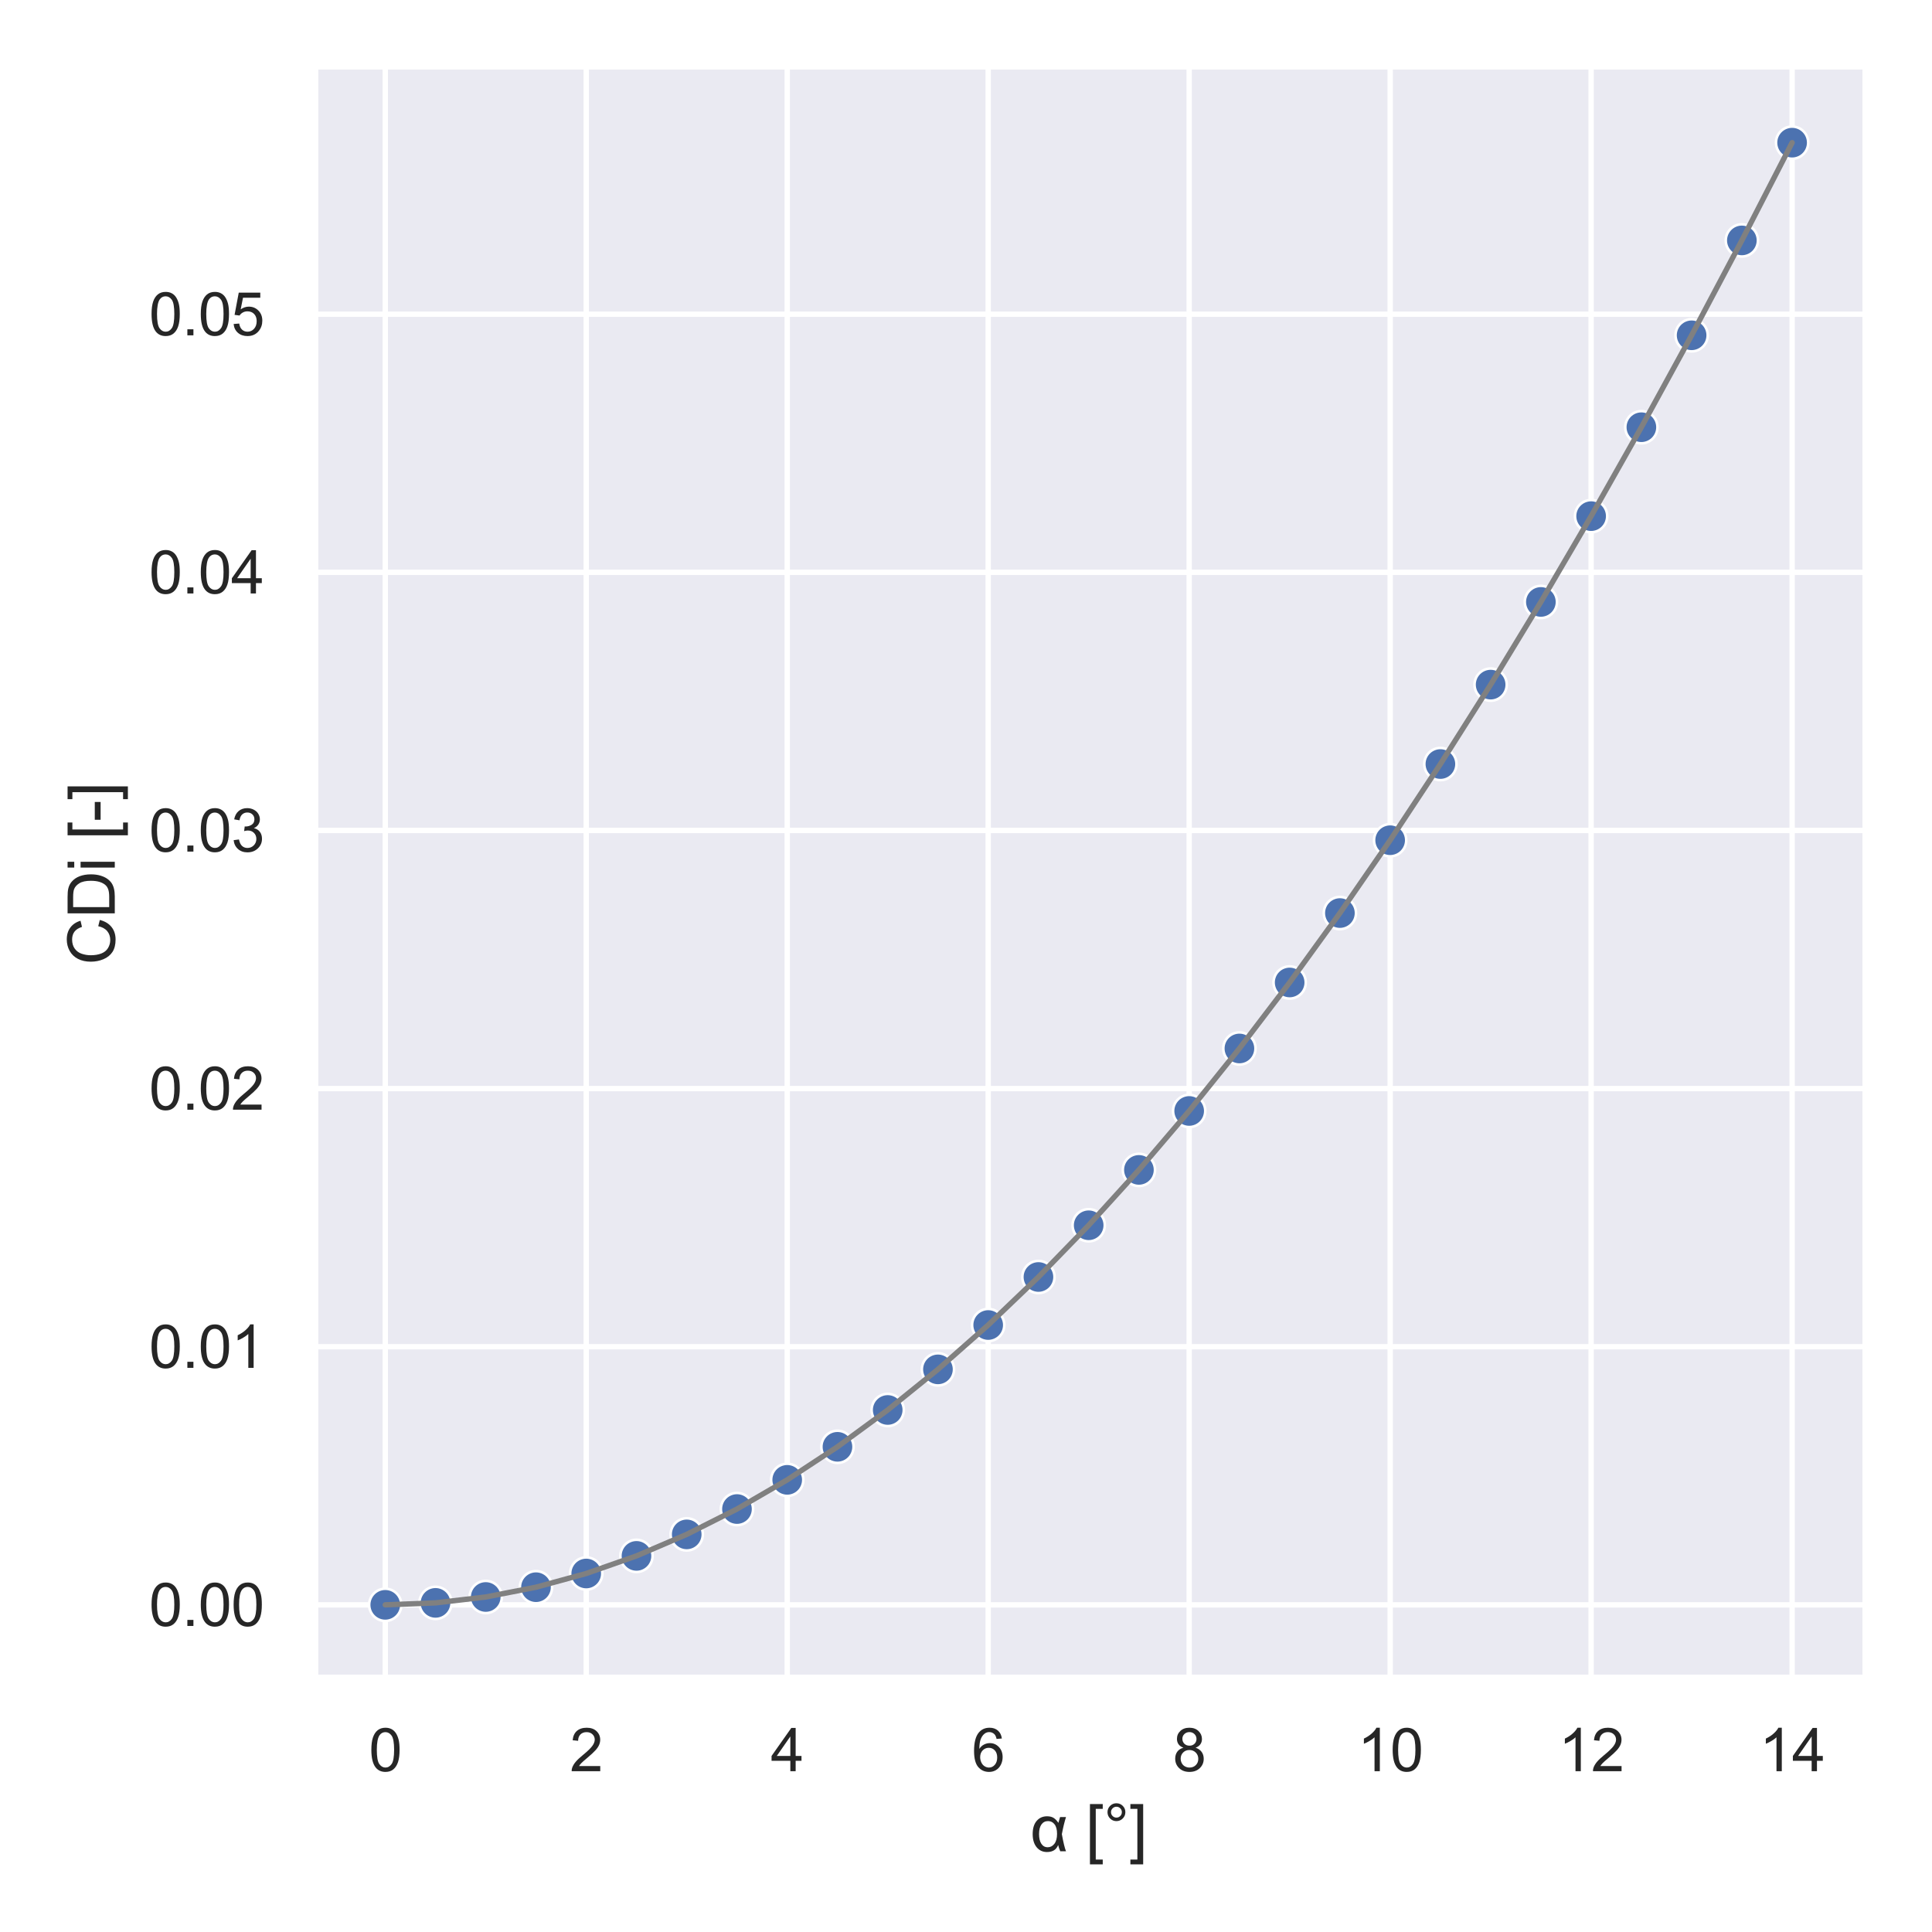 <?xml version="1.0" encoding="utf-8" standalone="no"?>
<!DOCTYPE svg PUBLIC "-//W3C//DTD SVG 1.1//EN"
  "http://www.w3.org/Graphics/SVG/1.1/DTD/svg11.dtd">
<svg xmlns:xlink="http://www.w3.org/1999/xlink" width="360pt" height="360pt" viewBox="0 0 360 360" xmlns="http://www.w3.org/2000/svg" version="1.1">
 <defs>
  <style type="text/css">*{stroke-linejoin: round; stroke-linecap: butt}</style>
 </defs>
 <g id="figure_1">
  <g id="patch_1">
   <path d="M 0 360 
L 360 360 
L 360 0 
L 0 0 
z
" style="fill: #ffffff"/>
  </g>
  <g id="axes_1">
   <g id="patch_2">
    <path d="M 58.68 312.66 
L 347.04 312.66 
L 347.04 12.96 
L 58.68 12.96 
z
" style="fill: #eaeaf2"/>
   </g>
   <g id="matplotlib.axis_1">
    <g id="xtick_1">
     <g id="line2d_1">
      <path d="M 71.787 312.66 
L 71.787 12.96 
" clip-path="url(#pc9b76596a3)" style="fill: none; stroke: #ffffff; stroke-linecap: round"/>
     </g>
     <g id="text_1">
      <!-- 0 -->
      <g style="fill: #262626" transform="translate(68.729 330.034) scale(0.11 -0.11)">
       <defs>
        <path id="ArialMT-30" d="M 266 2259 
Q 266 3072 433 3567 
Q 600 4063 929 4331 
Q 1259 4600 1759 4600 
Q 2128 4600 2406 4451 
Q 2684 4303 2865 4023 
Q 3047 3744 3150 3342 
Q 3253 2941 3253 2259 
Q 3253 1453 3087 958 
Q 2922 463 2592 192 
Q 2263 -78 1759 -78 
Q 1097 -78 719 397 
Q 266 969 266 2259 
z
M 844 2259 
Q 844 1131 1108 757 
Q 1372 384 1759 384 
Q 2147 384 2411 759 
Q 2675 1134 2675 2259 
Q 2675 3391 2411 3762 
Q 2147 4134 1753 4134 
Q 1366 4134 1134 3806 
Q 844 3388 844 2259 
z
" transform="scale(0.016)"/>
       </defs>
       <use xlink:href="#ArialMT-30"/>
      </g>
     </g>
    </g>
    <g id="xtick_2">
     <g id="line2d_2">
      <path d="M 109.237 312.66 
L 109.237 12.96 
" clip-path="url(#pc9b76596a3)" style="fill: none; stroke: #ffffff; stroke-linecap: round"/>
     </g>
     <g id="text_2">
      <!-- 2 -->
      <g style="fill: #262626" transform="translate(106.178 330.034) scale(0.11 -0.11)">
       <defs>
        <path id="ArialMT-32" d="M 3222 541 
L 3222 0 
L 194 0 
Q 188 203 259 391 
Q 375 700 629 1000 
Q 884 1300 1366 1694 
Q 2113 2306 2375 2664 
Q 2638 3022 2638 3341 
Q 2638 3675 2398 3904 
Q 2159 4134 1775 4134 
Q 1369 4134 1125 3890 
Q 881 3647 878 3216 
L 300 3275 
Q 359 3922 746 4261 
Q 1134 4600 1788 4600 
Q 2447 4600 2831 4234 
Q 3216 3869 3216 3328 
Q 3216 3053 3103 2787 
Q 2991 2522 2730 2228 
Q 2469 1934 1863 1422 
Q 1356 997 1212 845 
Q 1069 694 975 541 
L 3222 541 
z
" transform="scale(0.016)"/>
       </defs>
       <use xlink:href="#ArialMT-32"/>
      </g>
     </g>
    </g>
    <g id="xtick_3">
     <g id="line2d_3">
      <path d="M 146.686 312.66 
L 146.686 12.96 
" clip-path="url(#pc9b76596a3)" style="fill: none; stroke: #ffffff; stroke-linecap: round"/>
     </g>
     <g id="text_3">
      <!-- 4 -->
      <g style="fill: #262626" transform="translate(143.627 330.034) scale(0.11 -0.11)">
       <defs>
        <path id="ArialMT-34" d="M 2069 0 
L 2069 1097 
L 81 1097 
L 81 1613 
L 2172 4581 
L 2631 4581 
L 2631 1613 
L 3250 1613 
L 3250 1097 
L 2631 1097 
L 2631 0 
L 2069 0 
z
M 2069 1613 
L 2069 3678 
L 634 1613 
L 2069 1613 
z
" transform="scale(0.016)"/>
       </defs>
       <use xlink:href="#ArialMT-34"/>
      </g>
     </g>
    </g>
    <g id="xtick_4">
     <g id="line2d_4">
      <path d="M 184.135 312.66 
L 184.135 12.96 
" clip-path="url(#pc9b76596a3)" style="fill: none; stroke: #ffffff; stroke-linecap: round"/>
     </g>
     <g id="text_4">
      <!-- 6 -->
      <g style="fill: #262626" transform="translate(181.077 330.034) scale(0.11 -0.11)">
       <defs>
        <path id="ArialMT-36" d="M 3184 3459 
L 2625 3416 
Q 2550 3747 2413 3897 
Q 2184 4138 1850 4138 
Q 1581 4138 1378 3988 
Q 1113 3794 959 3422 
Q 806 3050 800 2363 
Q 1003 2672 1297 2822 
Q 1591 2972 1913 2972 
Q 2475 2972 2870 2558 
Q 3266 2144 3266 1488 
Q 3266 1056 3080 686 
Q 2894 316 2569 119 
Q 2244 -78 1831 -78 
Q 1128 -78 684 439 
Q 241 956 241 2144 
Q 241 3472 731 4075 
Q 1159 4600 1884 4600 
Q 2425 4600 2770 4297 
Q 3116 3994 3184 3459 
z
M 888 1484 
Q 888 1194 1011 928 
Q 1134 663 1356 523 
Q 1578 384 1822 384 
Q 2178 384 2434 671 
Q 2691 959 2691 1453 
Q 2691 1928 2437 2201 
Q 2184 2475 1800 2475 
Q 1419 2475 1153 2201 
Q 888 1928 888 1484 
z
" transform="scale(0.016)"/>
       </defs>
       <use xlink:href="#ArialMT-36"/>
      </g>
     </g>
    </g>
    <g id="xtick_5">
     <g id="line2d_5">
      <path d="M 221.585 312.66 
L 221.585 12.96 
" clip-path="url(#pc9b76596a3)" style="fill: none; stroke: #ffffff; stroke-linecap: round"/>
     </g>
     <g id="text_5">
      <!-- 8 -->
      <g style="fill: #262626" transform="translate(218.526 330.034) scale(0.11 -0.11)">
       <defs>
        <path id="ArialMT-38" d="M 1131 2484 
Q 781 2613 612 2850 
Q 444 3088 444 3419 
Q 444 3919 803 4259 
Q 1163 4600 1759 4600 
Q 2359 4600 2725 4251 
Q 3091 3903 3091 3403 
Q 3091 3084 2923 2848 
Q 2756 2613 2416 2484 
Q 2838 2347 3058 2040 
Q 3278 1734 3278 1309 
Q 3278 722 2862 322 
Q 2447 -78 1769 -78 
Q 1091 -78 675 323 
Q 259 725 259 1325 
Q 259 1772 486 2073 
Q 713 2375 1131 2484 
z
M 1019 3438 
Q 1019 3113 1228 2906 
Q 1438 2700 1772 2700 
Q 2097 2700 2305 2904 
Q 2513 3109 2513 3406 
Q 2513 3716 2298 3927 
Q 2084 4138 1766 4138 
Q 1444 4138 1231 3931 
Q 1019 3725 1019 3438 
z
M 838 1322 
Q 838 1081 952 856 
Q 1066 631 1291 507 
Q 1516 384 1775 384 
Q 2178 384 2440 643 
Q 2703 903 2703 1303 
Q 2703 1709 2433 1975 
Q 2163 2241 1756 2241 
Q 1359 2241 1098 1978 
Q 838 1716 838 1322 
z
" transform="scale(0.016)"/>
       </defs>
       <use xlink:href="#ArialMT-38"/>
      </g>
     </g>
    </g>
    <g id="xtick_6">
     <g id="line2d_6">
      <path d="M 259.034 312.66 
L 259.034 12.96 
" clip-path="url(#pc9b76596a3)" style="fill: none; stroke: #ffffff; stroke-linecap: round"/>
     </g>
     <g id="text_6">
      <!-- 10 -->
      <g style="fill: #262626" transform="translate(252.917 330.034) scale(0.11 -0.11)">
       <defs>
        <path id="ArialMT-31" d="M 2384 0 
L 1822 0 
L 1822 3584 
Q 1619 3391 1289 3197 
Q 959 3003 697 2906 
L 697 3450 
Q 1169 3672 1522 3987 
Q 1875 4303 2022 4600 
L 2384 4600 
L 2384 0 
z
" transform="scale(0.016)"/>
       </defs>
       <use xlink:href="#ArialMT-31"/>
       <use xlink:href="#ArialMT-30" x="55.615"/>
      </g>
     </g>
    </g>
    <g id="xtick_7">
     <g id="line2d_7">
      <path d="M 296.483 312.66 
L 296.483 12.96 
" clip-path="url(#pc9b76596a3)" style="fill: none; stroke: #ffffff; stroke-linecap: round"/>
     </g>
     <g id="text_7">
      <!-- 12 -->
      <g style="fill: #262626" transform="translate(290.366 330.034) scale(0.11 -0.11)">
       <use xlink:href="#ArialMT-31"/>
       <use xlink:href="#ArialMT-32" x="55.615"/>
      </g>
     </g>
    </g>
    <g id="xtick_8">
     <g id="line2d_8">
      <path d="M 333.933 312.66 
L 333.933 12.96 
" clip-path="url(#pc9b76596a3)" style="fill: none; stroke: #ffffff; stroke-linecap: round"/>
     </g>
     <g id="text_8">
      <!-- 14 -->
      <g style="fill: #262626" transform="translate(327.816 330.034) scale(0.11 -0.11)">
       <use xlink:href="#ArialMT-31"/>
       <use xlink:href="#ArialMT-34" x="55.615"/>
      </g>
     </g>
    </g>
    <g id="text_9">
     <!-- α [°] -->
     <g style="fill: #262626" transform="translate(191.992 344.955) scale(0.12 -0.12)">
      <defs>
       <path id="ArialMT-3b1" d="M 2884 3319 
L 3459 3319 
Q 3241 2631 3056 1659 
Q 3275 453 3459 0 
L 2900 0 
Q 2766 313 2697 606 
Q 2438 -75 1613 -75 
Q 988 -75 606 394 
Q 225 863 225 1666 
Q 225 2491 608 2942 
Q 991 3394 1622 3394 
Q 2013 3394 2259 3236 
Q 2506 3078 2719 2756 
Q 2741 2866 2884 3319 
z
M 1716 2928 
Q 1313 2928 1078 2603 
Q 844 2278 844 1666 
Q 844 1069 1066 728 
Q 1288 388 1684 388 
Q 2072 388 2331 723 
Q 2591 1059 2591 1691 
Q 2591 2303 2348 2615 
Q 2106 2928 1716 2928 
z
" transform="scale(0.016)"/>
       <path id="ArialMT-20" transform="scale(0.016)"/>
       <path id="ArialMT-5b" d="M 434 -1272 
L 434 4581 
L 1675 4581 
L 1675 4116 
L 997 4116 
L 997 -806 
L 1675 -806 
L 1675 -1272 
L 434 -1272 
z
" transform="scale(0.016)"/>
       <path id="ArialMT-b0" d="M 400 3794 
Q 400 4153 654 4406 
Q 909 4659 1266 4659 
Q 1628 4659 1881 4406 
Q 2134 4153 2134 3794 
Q 2134 3434 1879 3179 
Q 1625 2925 1266 2925 
Q 909 2925 654 3178 
Q 400 3431 400 3794 
z
M 741 3794 
Q 741 3575 895 3420 
Q 1050 3266 1269 3266 
Q 1484 3266 1639 3420 
Q 1794 3575 1794 3794 
Q 1794 4013 1639 4167 
Q 1484 4322 1269 4322 
Q 1050 4322 895 4167 
Q 741 4013 741 3794 
z
" transform="scale(0.016)"/>
       <path id="ArialMT-5d" d="M 1363 -1272 
L 122 -1272 
L 122 -806 
L 800 -806 
L 800 4116 
L 122 4116 
L 122 4581 
L 1363 4581 
L 1363 -1272 
z
" transform="scale(0.016)"/>
      </defs>
      <use xlink:href="#ArialMT-3b1"/>
      <use xlink:href="#ArialMT-20" x="57.812"/>
      <use xlink:href="#ArialMT-5b" x="85.596"/>
      <use xlink:href="#ArialMT-b0" x="113.379"/>
      <use xlink:href="#ArialMT-5d" x="153.369"/>
     </g>
    </g>
   </g>
   <g id="matplotlib.axis_2">
    <g id="ytick_1">
     <g id="line2d_9">
      <path d="M 58.68 299.037 
L 347.04 299.037 
" clip-path="url(#pc9b76596a3)" style="fill: none; stroke: #ffffff; stroke-linecap: round"/>
     </g>
     <g id="text_10">
      <!-- 0.00 -->
      <g style="fill: #262626" transform="translate(27.773 302.974) scale(0.11 -0.11)">
       <defs>
        <path id="ArialMT-2e" d="M 581 0 
L 581 641 
L 1222 641 
L 1222 0 
L 581 0 
z
" transform="scale(0.016)"/>
       </defs>
       <use xlink:href="#ArialMT-30"/>
       <use xlink:href="#ArialMT-2e" x="55.615"/>
       <use xlink:href="#ArialMT-30" x="83.398"/>
       <use xlink:href="#ArialMT-30" x="139.014"/>
      </g>
     </g>
    </g>
    <g id="ytick_2">
     <g id="line2d_10">
      <path d="M 58.68 250.94 
L 347.04 250.94 
" clip-path="url(#pc9b76596a3)" style="fill: none; stroke: #ffffff; stroke-linecap: round"/>
     </g>
     <g id="text_11">
      <!-- 0.01 -->
      <g style="fill: #262626" transform="translate(27.773 254.876) scale(0.11 -0.11)">
       <use xlink:href="#ArialMT-30"/>
       <use xlink:href="#ArialMT-2e" x="55.615"/>
       <use xlink:href="#ArialMT-30" x="83.398"/>
       <use xlink:href="#ArialMT-31" x="139.014"/>
      </g>
     </g>
    </g>
    <g id="ytick_3">
     <g id="line2d_11">
      <path d="M 58.68 202.842 
L 347.04 202.842 
" clip-path="url(#pc9b76596a3)" style="fill: none; stroke: #ffffff; stroke-linecap: round"/>
     </g>
     <g id="text_12">
      <!-- 0.02 -->
      <g style="fill: #262626" transform="translate(27.773 206.779) scale(0.11 -0.11)">
       <use xlink:href="#ArialMT-30"/>
       <use xlink:href="#ArialMT-2e" x="55.615"/>
       <use xlink:href="#ArialMT-30" x="83.398"/>
       <use xlink:href="#ArialMT-32" x="139.014"/>
      </g>
     </g>
    </g>
    <g id="ytick_4">
     <g id="line2d_12">
      <path d="M 58.68 154.744 
L 347.04 154.744 
" clip-path="url(#pc9b76596a3)" style="fill: none; stroke: #ffffff; stroke-linecap: round"/>
     </g>
     <g id="text_13">
      <!-- 0.03 -->
      <g style="fill: #262626" transform="translate(27.773 158.681) scale(0.11 -0.11)">
       <defs>
        <path id="ArialMT-33" d="M 269 1209 
L 831 1284 
Q 928 806 1161 595 
Q 1394 384 1728 384 
Q 2125 384 2398 659 
Q 2672 934 2672 1341 
Q 2672 1728 2419 1979 
Q 2166 2231 1775 2231 
Q 1616 2231 1378 2169 
L 1441 2663 
Q 1497 2656 1531 2656 
Q 1891 2656 2178 2843 
Q 2466 3031 2466 3422 
Q 2466 3731 2256 3934 
Q 2047 4138 1716 4138 
Q 1388 4138 1169 3931 
Q 950 3725 888 3313 
L 325 3413 
Q 428 3978 793 4289 
Q 1159 4600 1703 4600 
Q 2078 4600 2393 4439 
Q 2709 4278 2876 4000 
Q 3044 3722 3044 3409 
Q 3044 3113 2884 2869 
Q 2725 2625 2413 2481 
Q 2819 2388 3044 2092 
Q 3269 1797 3269 1353 
Q 3269 753 2831 336 
Q 2394 -81 1725 -81 
Q 1122 -81 723 278 
Q 325 638 269 1209 
z
" transform="scale(0.016)"/>
       </defs>
       <use xlink:href="#ArialMT-30"/>
       <use xlink:href="#ArialMT-2e" x="55.615"/>
       <use xlink:href="#ArialMT-30" x="83.398"/>
       <use xlink:href="#ArialMT-33" x="139.014"/>
      </g>
     </g>
    </g>
    <g id="ytick_5">
     <g id="line2d_13">
      <path d="M 58.68 106.646 
L 347.04 106.646 
" clip-path="url(#pc9b76596a3)" style="fill: none; stroke: #ffffff; stroke-linecap: round"/>
     </g>
     <g id="text_14">
      <!-- 0.04 -->
      <g style="fill: #262626" transform="translate(27.773 110.583) scale(0.11 -0.11)">
       <use xlink:href="#ArialMT-30"/>
       <use xlink:href="#ArialMT-2e" x="55.615"/>
       <use xlink:href="#ArialMT-30" x="83.398"/>
       <use xlink:href="#ArialMT-34" x="139.014"/>
      </g>
     </g>
    </g>
    <g id="ytick_6">
     <g id="line2d_14">
      <path d="M 58.68 58.548 
L 347.04 58.548 
" clip-path="url(#pc9b76596a3)" style="fill: none; stroke: #ffffff; stroke-linecap: round"/>
     </g>
     <g id="text_15">
      <!-- 0.05 -->
      <g style="fill: #262626" transform="translate(27.773 62.485) scale(0.11 -0.11)">
       <defs>
        <path id="ArialMT-35" d="M 266 1200 
L 856 1250 
Q 922 819 1161 601 
Q 1400 384 1738 384 
Q 2144 384 2425 690 
Q 2706 997 2706 1503 
Q 2706 1984 2436 2262 
Q 2166 2541 1728 2541 
Q 1456 2541 1237 2417 
Q 1019 2294 894 2097 
L 366 2166 
L 809 4519 
L 3088 4519 
L 3088 3981 
L 1259 3981 
L 1013 2750 
Q 1425 3038 1878 3038 
Q 2478 3038 2890 2622 
Q 3303 2206 3303 1553 
Q 3303 931 2941 478 
Q 2500 -78 1738 -78 
Q 1113 -78 717 272 
Q 322 622 266 1200 
z
" transform="scale(0.016)"/>
       </defs>
       <use xlink:href="#ArialMT-30"/>
       <use xlink:href="#ArialMT-2e" x="55.615"/>
       <use xlink:href="#ArialMT-30" x="83.398"/>
       <use xlink:href="#ArialMT-35" x="139.014"/>
      </g>
     </g>
    </g>
    <g id="text_16">
     <!-- CDi [-] -->
     <g style="fill: #262626" transform="translate(21.388 179.808) rotate(-90) scale(0.12 -0.12)">
      <defs>
       <path id="ArialMT-43" d="M 3763 1606 
L 4369 1453 
Q 4178 706 3683 314 
Q 3188 -78 2472 -78 
Q 1731 -78 1267 223 
Q 803 525 561 1097 
Q 319 1669 319 2325 
Q 319 3041 592 3573 
Q 866 4106 1370 4382 
Q 1875 4659 2481 4659 
Q 3169 4659 3637 4309 
Q 4106 3959 4291 3325 
L 3694 3184 
Q 3534 3684 3231 3912 
Q 2928 4141 2469 4141 
Q 1941 4141 1586 3887 
Q 1231 3634 1087 3207 
Q 944 2781 944 2328 
Q 944 1744 1114 1308 
Q 1284 872 1643 656 
Q 2003 441 2422 441 
Q 2931 441 3284 734 
Q 3638 1028 3763 1606 
z
" transform="scale(0.016)"/>
       <path id="ArialMT-44" d="M 494 0 
L 494 4581 
L 2072 4581 
Q 2606 4581 2888 4516 
Q 3281 4425 3559 4188 
Q 3922 3881 4101 3404 
Q 4281 2928 4281 2316 
Q 4281 1794 4159 1391 
Q 4038 988 3847 723 
Q 3656 459 3429 307 
Q 3203 156 2883 78 
Q 2563 0 2147 0 
L 494 0 
z
M 1100 541 
L 2078 541 
Q 2531 541 2789 625 
Q 3047 709 3200 863 
Q 3416 1078 3536 1442 
Q 3656 1806 3656 2325 
Q 3656 3044 3420 3430 
Q 3184 3816 2847 3947 
Q 2603 4041 2063 4041 
L 1100 4041 
L 1100 541 
z
" transform="scale(0.016)"/>
       <path id="ArialMT-69" d="M 425 3934 
L 425 4581 
L 988 4581 
L 988 3934 
L 425 3934 
z
M 425 0 
L 425 3319 
L 988 3319 
L 988 0 
L 425 0 
z
" transform="scale(0.016)"/>
       <path id="ArialMT-2d" d="M 203 1375 
L 203 1941 
L 1931 1941 
L 1931 1375 
L 203 1375 
z
" transform="scale(0.016)"/>
      </defs>
      <use xlink:href="#ArialMT-43"/>
      <use xlink:href="#ArialMT-44" x="72.217"/>
      <use xlink:href="#ArialMT-69" x="144.434"/>
      <use xlink:href="#ArialMT-20" x="166.65"/>
      <use xlink:href="#ArialMT-5b" x="194.434"/>
      <use xlink:href="#ArialMT-2d" x="222.217"/>
      <use xlink:href="#ArialMT-5d" x="255.518"/>
     </g>
    </g>
   </g>
   <g id="PathCollection_1">
    <defs>
     <path id="m8f2d3877d4" d="M 0 3 
C 0.796 3 1.559 2.684 2.121 2.121 
C 2.684 1.559 3 0.796 3 0 
C 3 -0.796 2.684 -1.559 2.121 -2.121 
C 1.559 -2.684 0.796 -3 0 -3 
C -0.796 -3 -1.559 -2.684 -2.121 -2.121 
C -2.684 -1.559 -3 -0.796 -3 0 
C -3 0.796 -2.684 1.559 -2.121 2.121 
C -1.559 2.684 -0.796 3 0 3 
z
" style="stroke: #ffffff; stroke-width: 0.48"/>
    </defs>
    <g clip-path="url(#pc9b76596a3)">
     <use xlink:href="#m8f2d3877d4" x="71.787" y="299.037" style="fill: #4c72b0; stroke: #ffffff; stroke-width: 0.48"/>
     <use xlink:href="#m8f2d3877d4" x="81.15" y="298.672" style="fill: #4c72b0; stroke: #ffffff; stroke-width: 0.48"/>
     <use xlink:href="#m8f2d3877d4" x="90.512" y="297.575" style="fill: #4c72b0; stroke: #ffffff; stroke-width: 0.48"/>
     <use xlink:href="#m8f2d3877d4" x="99.874" y="295.752" style="fill: #4c72b0; stroke: #ffffff; stroke-width: 0.48"/>
     <use xlink:href="#m8f2d3877d4" x="109.237" y="293.198" style="fill: #4c72b0; stroke: #ffffff; stroke-width: 0.48"/>
     <use xlink:href="#m8f2d3877d4" x="118.599" y="289.918" style="fill: #4c72b0; stroke: #ffffff; stroke-width: 0.48"/>
     <use xlink:href="#m8f2d3877d4" x="127.961" y="285.911" style="fill: #4c72b0; stroke: #ffffff; stroke-width: 0.48"/>
     <use xlink:href="#m8f2d3877d4" x="137.324" y="281.188" style="fill: #4c72b0; stroke: #ffffff; stroke-width: 0.48"/>
     <use xlink:href="#m8f2d3877d4" x="146.686" y="275.748" style="fill: #4c72b0; stroke: #ffffff; stroke-width: 0.48"/>
     <use xlink:href="#m8f2d3877d4" x="156.048" y="269.592" style="fill: #4c72b0; stroke: #ffffff; stroke-width: 0.48"/>
     <use xlink:href="#m8f2d3877d4" x="165.411" y="262.728" style="fill: #4c72b0; stroke: #ffffff; stroke-width: 0.48"/>
     <use xlink:href="#m8f2d3877d4" x="174.773" y="255.162" style="fill: #4c72b0; stroke: #ffffff; stroke-width: 0.48"/>
     <use xlink:href="#m8f2d3877d4" x="184.135" y="246.899" style="fill: #4c72b0; stroke: #ffffff; stroke-width: 0.48"/>
     <use xlink:href="#m8f2d3877d4" x="193.498" y="237.948" style="fill: #4c72b0; stroke: #ffffff; stroke-width: 0.48"/>
     <use xlink:href="#m8f2d3877d4" x="202.86" y="228.31" style="fill: #4c72b0; stroke: #ffffff; stroke-width: 0.48"/>
     <use xlink:href="#m8f2d3877d4" x="212.222" y="217.993" style="fill: #4c72b0; stroke: #ffffff; stroke-width: 0.48"/>
     <use xlink:href="#m8f2d3877d4" x="221.585" y="207.012" style="fill: #4c72b0; stroke: #ffffff; stroke-width: 0.48"/>
     <use xlink:href="#m8f2d3877d4" x="230.947" y="195.367" style="fill: #4c72b0; stroke: #ffffff; stroke-width: 0.48"/>
     <use xlink:href="#m8f2d3877d4" x="240.309" y="183.069" style="fill: #4c72b0; stroke: #ffffff; stroke-width: 0.48"/>
     <use xlink:href="#m8f2d3877d4" x="249.672" y="170.135" style="fill: #4c72b0; stroke: #ffffff; stroke-width: 0.48"/>
     <use xlink:href="#m8f2d3877d4" x="259.034" y="156.562" style="fill: #4c72b0; stroke: #ffffff; stroke-width: 0.48"/>
     <use xlink:href="#m8f2d3877d4" x="268.396" y="142.368" style="fill: #4c72b0; stroke: #ffffff; stroke-width: 0.48"/>
     <use xlink:href="#m8f2d3877d4" x="277.759" y="127.569" style="fill: #4c72b0; stroke: #ffffff; stroke-width: 0.48"/>
     <use xlink:href="#m8f2d3877d4" x="287.121" y="112.163" style="fill: #4c72b0; stroke: #ffffff; stroke-width: 0.48"/>
     <use xlink:href="#m8f2d3877d4" x="296.483" y="96.175" style="fill: #4c72b0; stroke: #ffffff; stroke-width: 0.48"/>
     <use xlink:href="#m8f2d3877d4" x="305.846" y="79.606" style="fill: #4c72b0; stroke: #ffffff; stroke-width: 0.48"/>
     <use xlink:href="#m8f2d3877d4" x="315.208" y="62.478" style="fill: #4c72b0; stroke: #ffffff; stroke-width: 0.48"/>
     <use xlink:href="#m8f2d3877d4" x="324.57" y="44.797" style="fill: #4c72b0; stroke: #ffffff; stroke-width: 0.48"/>
     <use xlink:href="#m8f2d3877d4" x="333.933" y="26.583" style="fill: #4c72b0; stroke: #ffffff; stroke-width: 0.48"/>
    </g>
   </g>
   <g id="line2d_15">
    <path d="M 71.787 299.037 
L 81.15 298.672 
L 90.512 297.575 
L 99.874 295.752 
L 109.237 293.198 
L 118.599 289.918 
L 127.961 285.911 
L 137.324 281.188 
L 146.686 275.748 
L 156.048 269.592 
L 165.411 262.728 
L 174.773 255.162 
L 184.135 246.899 
L 193.498 237.948 
L 202.86 228.31 
L 212.222 217.993 
L 221.585 207.012 
L 230.947 195.367 
L 240.309 183.069 
L 249.672 170.135 
L 259.034 156.562 
L 268.396 142.368 
L 277.759 127.569 
L 287.121 112.163 
L 296.483 96.175 
L 305.846 79.606 
L 315.208 62.478 
L 324.57 44.797 
L 333.933 26.583 
" clip-path="url(#pc9b76596a3)" style="fill: none; stroke: #808080; stroke-linecap: round"/>
   </g>
   <g id="patch_3">
    <path d="M 58.68 312.66 
L 58.68 12.96 
" style="fill: none; stroke: #ffffff; stroke-width: 1.25; stroke-linejoin: miter; stroke-linecap: square"/>
   </g>
   <g id="patch_4">
    <path d="M 58.68 312.66 
L 347.04 312.66 
" style="fill: none; stroke: #ffffff; stroke-width: 1.25; stroke-linejoin: miter; stroke-linecap: square"/>
   </g>
  </g>
 </g>
 <defs>
  <clipPath id="pc9b76596a3">
   <rect x="58.68" y="12.96" width="288.36" height="299.7"/>
  </clipPath>
 </defs>
</svg>
